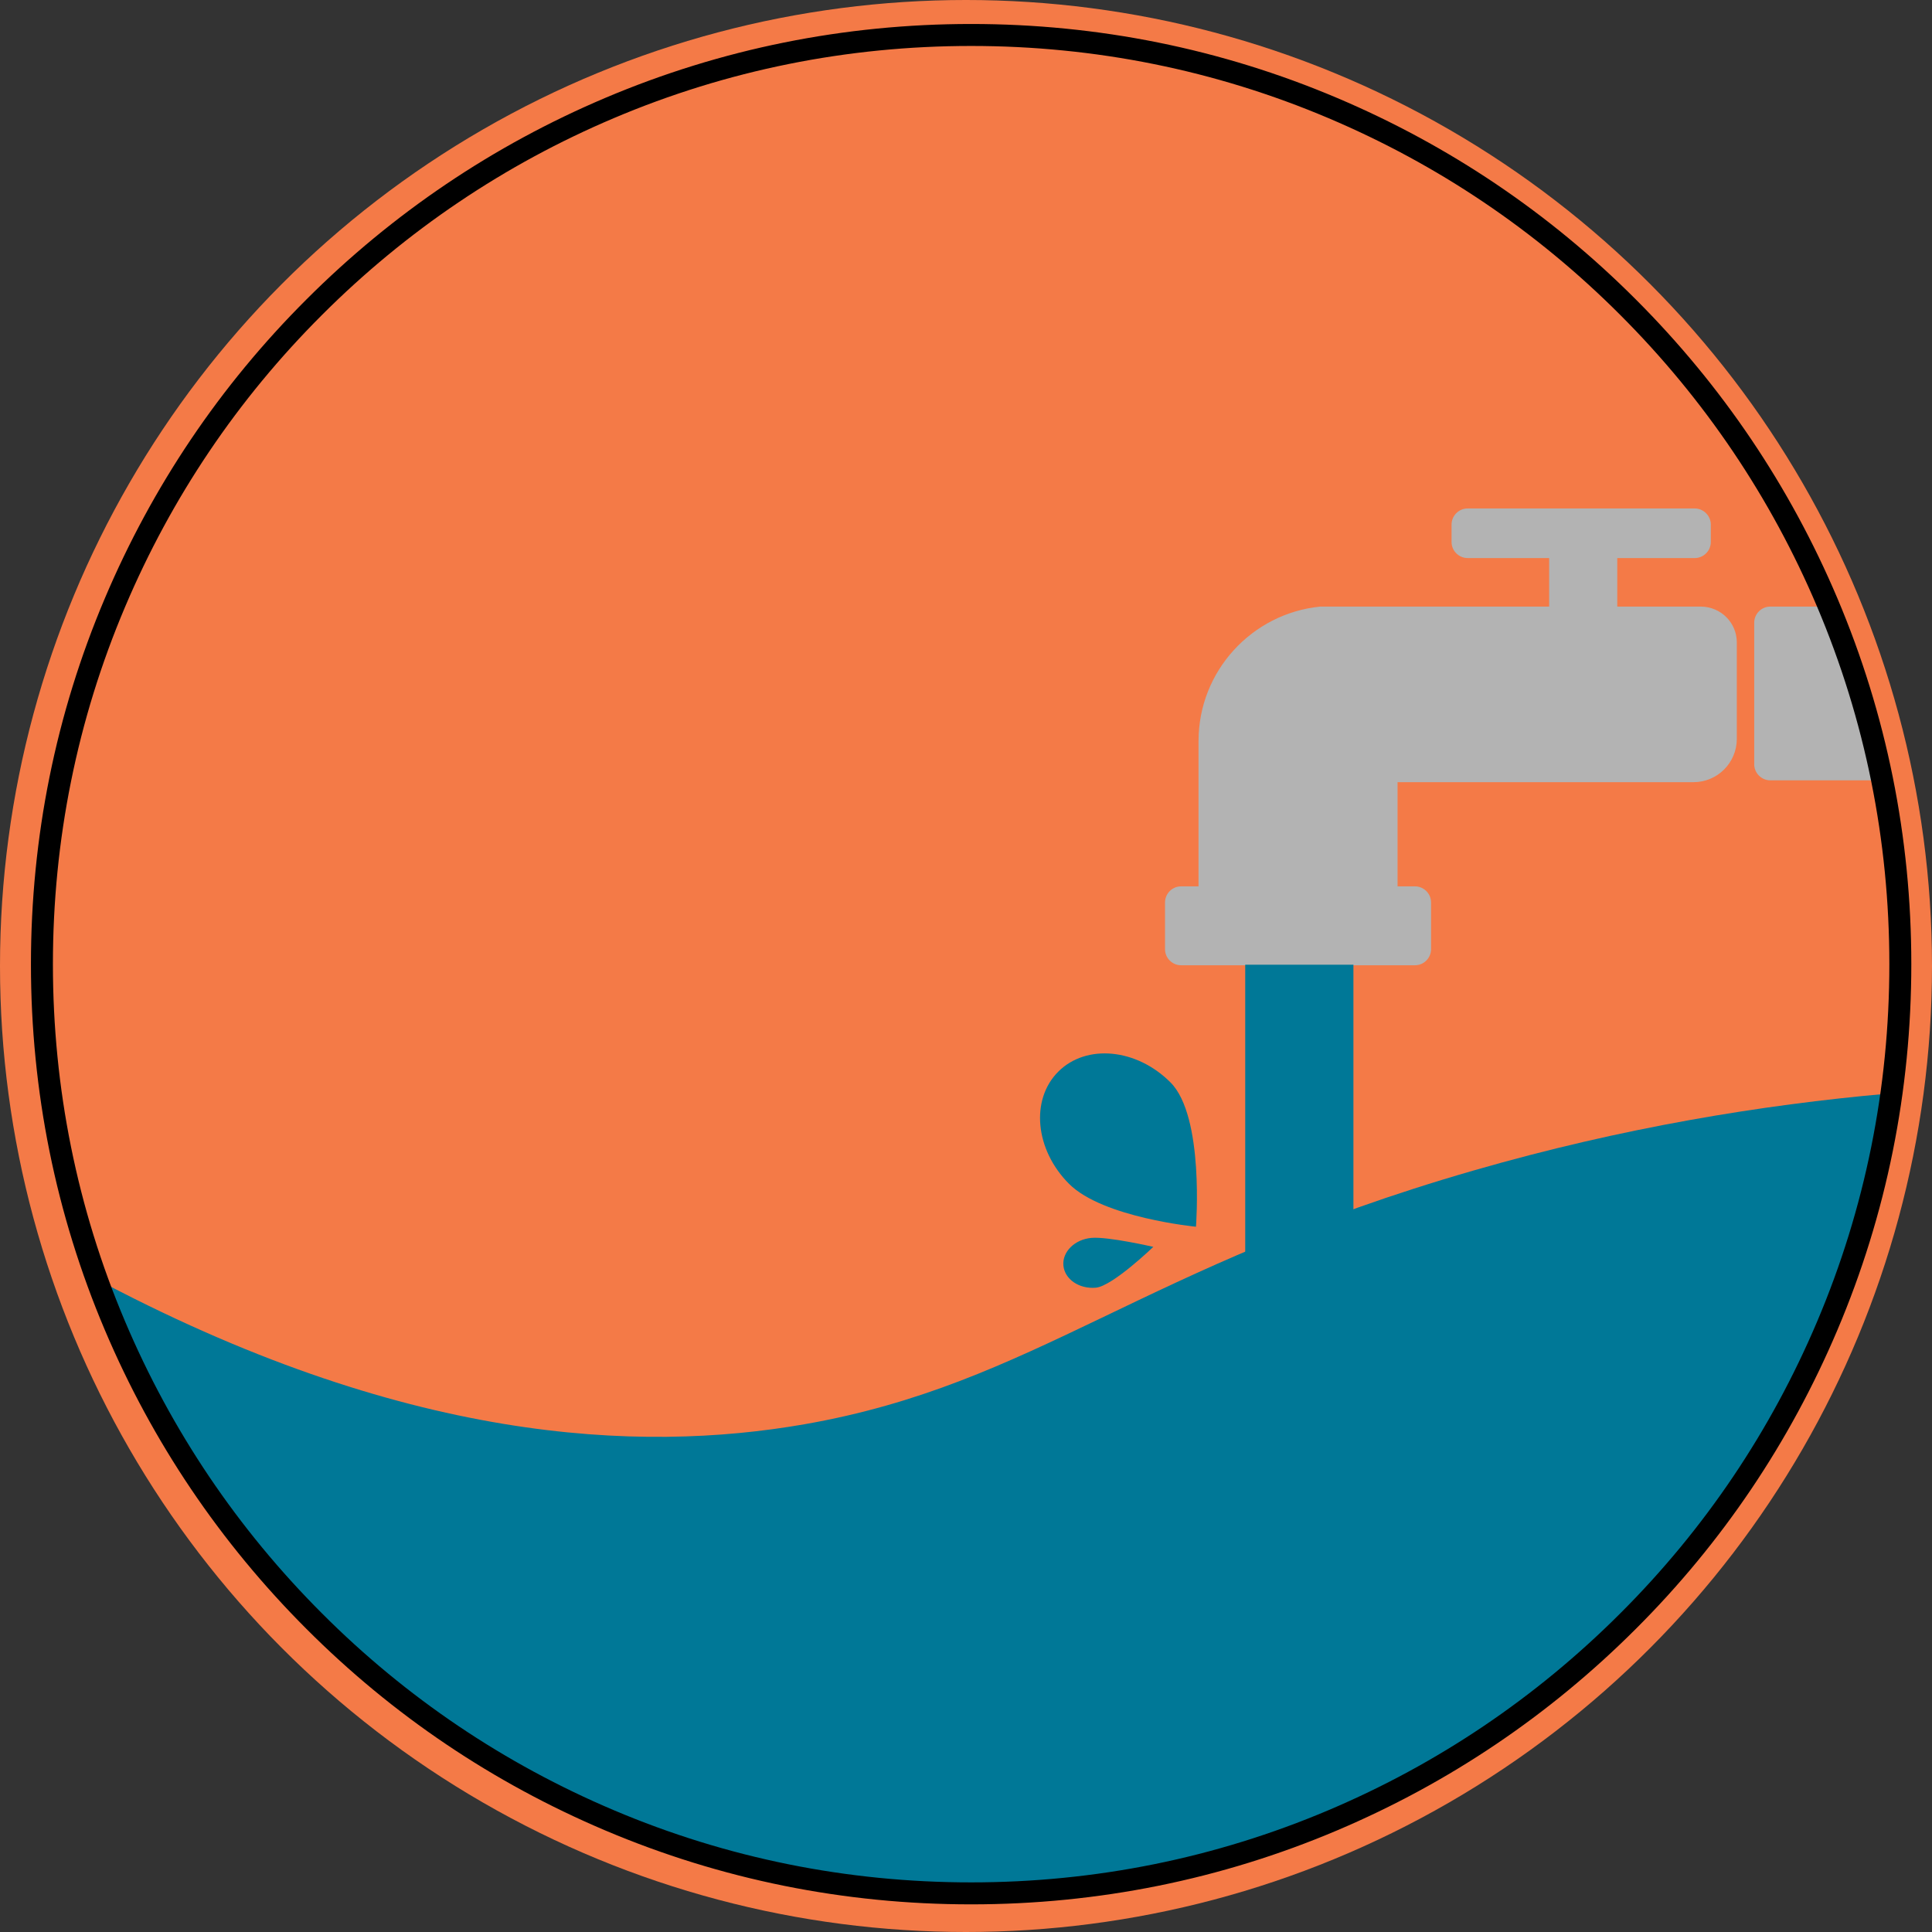 <?xml version="1.0" encoding="utf-8"?>
<!-- Generator: Adobe Illustrator 24.1.0, SVG Export Plug-In . SVG Version: 6.00 Build 0)  -->
<svg version="1.1" id="Layer_1" xmlns="http://www.w3.org/2000/svg" xmlns:xlink="http://www.w3.org/1999/xlink" x="0px" y="0px"
	 viewBox="0 0 1055.2 1055.2" style="enable-background:new 0 0 1055.2 1055.2;" xml:space="preserve">
<rect x="0" y="0" width="1055.2" height="1055.2" fill="#333333" stroke="none"/>
<style type="text/css">
	.st0{fill:#F47A47;}
	.st1{fill:#007897;}
	.st2{fill:none;stroke:#FFFFFF;stroke-width:24;stroke-miterlimit:10;}
	.st3{fill:#B3B3B3;}
	.st4{fill:none;stroke:#000000;stroke-width:12;stroke-miterlimit:10;}
</style>
<g>
	<circle class="st0" cx="527.6" cy="527.6" r="527.6"/>
	<path class="st1" d="M583.9,646.6c-18.6-18.6-21.2-46-5.9-61.3s42.8-12.7,61.3,5.9c18.6,18.6,13.9,78.8,13.9,78.8
		S602.4,665.1,583.9,646.6z"/>
	<path class="st1" d="M598.5,703.3c-9.1,0.8-17-4.6-17.7-12.1s6.2-14.3,15.3-15.1s33.8,4.9,33.8,4.9S607.6,702.5,598.5,703.3z"/>
	<path class="st2" d="M943.3,465"/>
	<g>
		<path class="st3" d="M934.4,286.5v9.5c0,4.8-3.9,8.8-8.8,8.8h-42.3v27h-37.2v-27h-44.5c-4.8,0-8.8-3.9-8.8-8.8v-9.5
			c0-4.8,3.9-8.8,8.8-8.8h124C930.4,277.7,934.4,281.7,934.4,286.5z"/>
		<path class="st3" d="M948.6,350.9v52.6c0,13.1-10.6,23.7-23.7,23.7H763.3v56.9h9.5c4.8,0,8.8,3.9,8.8,8.8v25.5
			c0,4.8-3.9,8.8-8.8,8.8H645.1c-4.8,0-8.8-3.9-8.8-8.8v-25.5c0-4.8,3.9-8.8,8.8-8.8h9.5v-79.3c0-38.3,29.2-69.8,66.5-73.5H929
			C939.9,331.4,948.6,340.1,948.6,350.9z"/>
	</g>
	<path class="st3" d="M1024.9,426.2h-58c-4.8,0-8.8-3.9-8.8-8.8v-77.3c0-4.8,3.9-8.8,8.8-8.8h28.8
		C1008.6,362.1,1018.3,393.8,1024.9,426.2z"/>
	<path class="st1" d="M1030.1,597.4c-6.1,43.6-17.8,86-35,126.8c-25.6,60.4-62.1,114.7-108.8,161.3
		c-46.6,46.6-100.9,83.2-161.3,108.8c-62.5,26.5-129,39.9-197.5,39.9s-135-13.4-197.5-39.9c-60.4-25.6-114.7-62.1-161.3-108.8
		c-46.6-46.6-83.2-100.9-108.8-161.3c-3.8-9.1-7.4-18.2-10.7-27.4c171.2,91.7,299.9,96.8,390.1,81.1
		c126.3-22.1,184-86.3,365.5-138.6C886.5,615.7,962.8,603.4,1030.1,597.4z"/>
	<path class="st4" d="M530.4,1034.1c-68.5,0-135-13.4-197.5-39.9c-60.4-25.6-114.7-62.1-161.3-108.8
		C125,838.8,88.4,784.5,62.8,724.1c-26.5-62.5-39.9-129-39.9-197.5s13.4-135,39.9-197.5c25.6-60.4,62.1-114.7,108.8-161.3
		C218.2,121.2,272.5,84.6,332.9,59c62.5-26.5,129-39.9,197.5-39.9s135,13.4,197.5,39.9c60.4,25.6,114.7,62.1,161.3,108.8
		c46.6,46.6,83.2,100.9,108.8,161.3c26.5,62.5,39.9,129,39.9,197.5s-13.4,135-39.9,197.5c-25.6,60.4-62.1,114.7-108.8,161.3
		c-46.6,46.6-100.9,83.2-161.3,108.8C665.4,1020.7,598.9,1034.1,530.4,1034.1z"/>
	<rect x="680.1" y="526.9" class="st1" width="59.1" height="222.5"/>
</g>
</svg>
